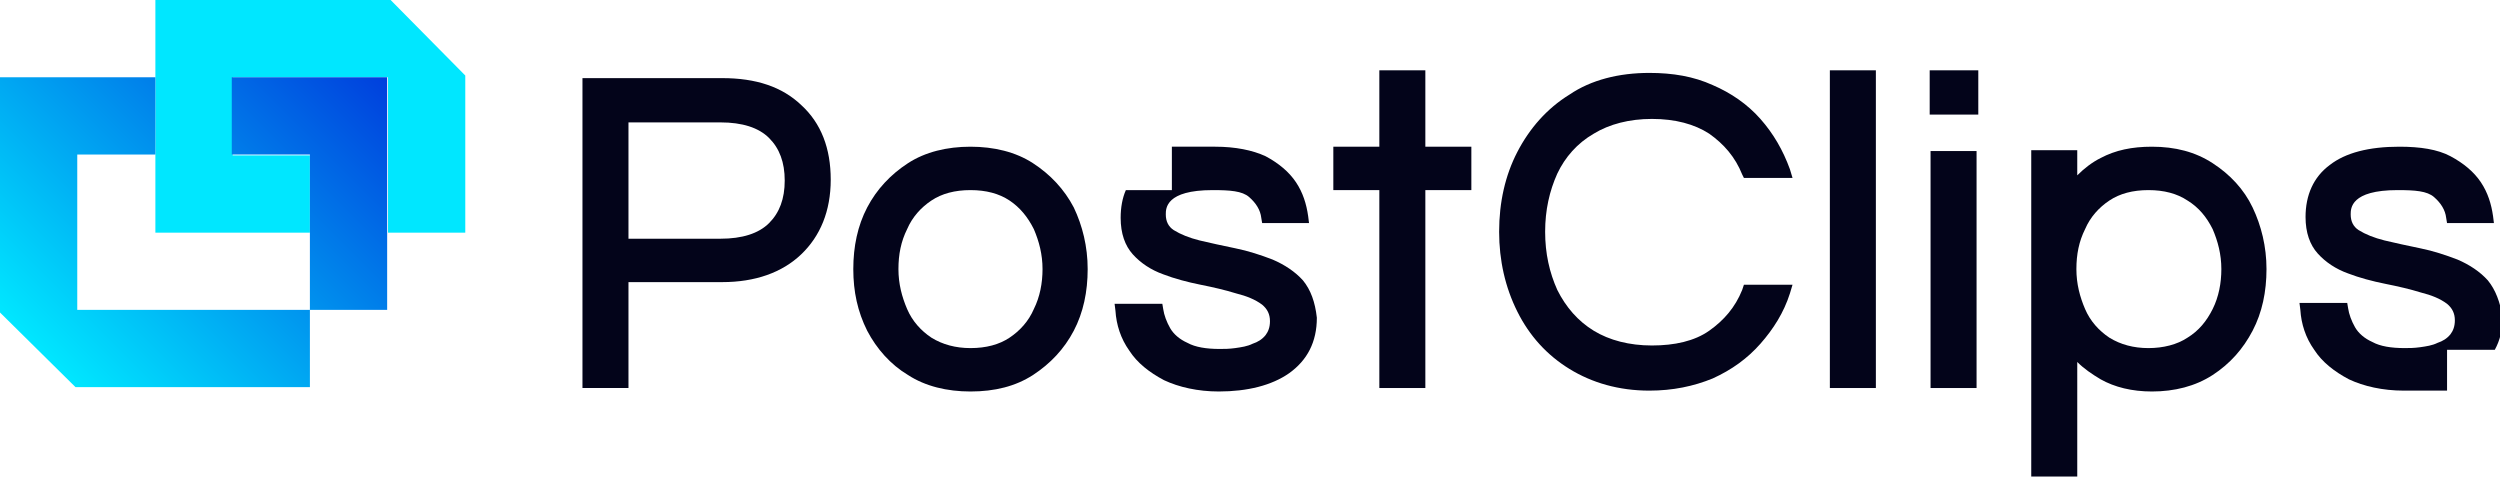 <?xml version="1.0" encoding="utf-8"?>
<!-- Generator: Adobe Illustrator 28.0.0, SVG Export Plug-In . SVG Version: 6.00 Build 0)  -->
<svg version="1.1" id="Layer_1" xmlns="http://www.w3.org/2000/svg" xmlns:xlink="http://www.w3.org/1999/xlink" x="0px" y="0px"
	 viewBox="0 0 288 54.9" style="enable-background:new 0 0 288 54.9;" xml:space="preserve">
<style type="text/css">
	.st0{fill:#03041A;}
	.st1{fill:#003FDD;}
	.st2{fill:url(#SVGID_1_);}
	.st3{fill:#00E7FF;}
	.st4{fill:#FFFFFF;}
	.st5{opacity:0.3;fill:#FFFFFF;}
	.st6{fill:url(#SVGID_00000005960906464454475070000015286718805965530301_);}
	.st7{fill:url(#SVGID_00000128456428353268515520000010355166964433826182_);}
	.st8{fill:url(#SVGID_00000093884819174385327570000008274550882261379487_);}
	.st9{fill:url(#SVGID_00000063617555290824735050000015365855744801808812_);}
	.st10{fill:url(#SVGID_00000116208753690577736180000003464684238427806901_);}
</style>
<g>
	<g>
		<path class="st0" d="M150.1,32.3c-0.9-1-2.1-1.8-3.5-2.4c-1.3-0.5-2.8-1-4.3-1.3c-1.5-0.3-2.8-0.6-4.1-0.9c-1.2-0.3-2.2-0.7-3-1.2
			c-0.6-0.4-0.9-1-0.9-1.8c0-0.7,0-2.8,5.4-2.8c2,0,3.4,0.1,4.2,0.8c0.8,0.7,1.3,1.5,1.4,2.4l0.1,0.6h5.4l-0.1-0.8
			c-0.2-1.4-0.6-2.7-1.4-3.9c-0.8-1.2-2-2.2-3.5-3c-1.5-0.7-3.5-1.1-5.8-1.1v0h-5v5h-5.3c-0.4,0.9-0.6,2-0.6,3.2
			c0,1.8,0.5,3.2,1.4,4.2c0.9,1,2.1,1.8,3.5,2.3c1.3,0.5,2.8,0.9,4.3,1.2c1.5,0.3,2.8,0.6,4.1,1c1.2,0.3,2.2,0.7,3,1.3
			c0.6,0.5,0.9,1.1,0.9,1.9c0,0.7-0.2,1.2-0.5,1.6c-0.4,0.5-0.9,0.8-1.5,1c-0.6,0.3-1.3,0.4-2,0.5c-0.7,0.1-1.3,0.1-1.8,0.1
			c-1.5,0-2.8-0.2-3.7-0.7c-0.9-0.4-1.6-1-2-1.7c-0.4-0.7-0.7-1.5-0.8-2.2l-0.1-0.6h-5.5l0.1,0.8c0.1,1.6,0.6,3.2,1.6,4.6
			c0.9,1.4,2.3,2.5,4,3.4c1.7,0.8,3.9,1.3,6.3,1.3c3.3,0,6.1-0.7,8.1-2.1c2.1-1.5,3.2-3.6,3.2-6.4C151.5,34.8,151,33.4,150.1,32.3z"
			/>
		<rect x="222.3" y="8.1" class="st0" width="5.6" height="5.1"/>
		<path class="st0" d="M83.2,9H67.1v35.7h5.3V32.5h10.8c3.8,0,6.9-1.1,9.1-3.2c2.2-2.1,3.4-5,3.4-8.6s-1.1-6.5-3.4-8.6
			C90.1,10,87.1,9,83.2,9z M72.4,14.1H83c2.5,0,4.4,0.6,5.6,1.8c1.2,1.2,1.8,2.8,1.8,4.9c0,2.1-0.6,3.7-1.8,4.9
			c-1.2,1.2-3.1,1.8-5.6,1.8H72.4V14.1z"/>
		<path class="st0" d="M119,18.8c-2-1.3-4.5-1.9-7.2-1.9c-2.7,0-5.2,0.6-7.2,1.9c-2,1.3-3.6,3-4.7,5.1c-1.1,2.1-1.6,4.5-1.6,7.1
			c0,2.6,0.5,4.9,1.6,7.1c1.1,2.1,2.7,3.9,4.7,5.1c2,1.3,4.5,1.9,7.2,1.9c2.8,0,5.2-0.6,7.2-1.9c2-1.3,3.6-3,4.7-5.1
			c1.1-2.1,1.6-4.5,1.6-7.1c0-2.6-0.6-5-1.6-7.1C122.6,21.8,121,20.1,119,18.8z M111.8,40.1c-1.7,0-3.2-0.4-4.5-1.2
			c-1.2-0.8-2.2-1.9-2.8-3.3c-0.6-1.4-1-2.9-1-4.6c0-1.7,0.3-3.2,1-4.6c0.6-1.4,1.6-2.5,2.8-3.3c1.2-0.8,2.7-1.2,4.5-1.2
			c1.8,0,3.3,0.4,4.5,1.2c1.2,0.8,2.1,1.9,2.8,3.3c0.6,1.4,1,2.9,1,4.6c0,1.6-0.3,3.2-1,4.6c-0.6,1.4-1.6,2.5-2.8,3.3
			C115.1,39.7,113.6,40.1,111.8,40.1z"/>
		<polygon class="st0" points="164.2,8.1 158.9,8.1 158.9,16.9 153.6,16.9 153.6,21.9 158.9,21.9 158.9,44.7 164.2,44.7 164.2,21.9 
			169.5,21.9 169.5,16.9 164.2,16.9 		"/>
		<path class="st0" d="M200.7,33.4c-0.8,2-2.1,3.5-3.8,4.7c-1.7,1.2-4,1.7-6.6,1.7c-2.6,0-4.9-0.6-6.7-1.7c-1.8-1.1-3.2-2.7-4.2-4.7
			c-0.9-2-1.4-4.2-1.4-6.7c0-2.5,0.5-4.7,1.4-6.7c0.9-1.9,2.3-3.5,4.2-4.6c1.8-1.1,4.1-1.7,6.7-1.7c2.7,0,4.9,0.6,6.6,1.7
			c1.7,1.2,3,2.7,3.8,4.7l0.2,0.4h5.6l-0.3-1c-0.8-2.2-1.9-4.1-3.4-5.8c-1.5-1.7-3.4-3-5.5-3.9c-2.2-1-4.6-1.4-7.3-1.4
			c-3.5,0-6.7,0.8-9.2,2.5c-2.6,1.6-4.6,3.9-6,6.6c-1.4,2.7-2.1,5.8-2.1,9.2c0,3.3,0.7,6.4,2.1,9.2c1.4,2.8,3.4,5,6,6.6
			c2.6,1.6,5.7,2.5,9.2,2.5c2.7,0,5.1-0.5,7.3-1.4c2.2-1,4-2.3,5.5-4c1.5-1.7,2.7-3.6,3.4-5.8l0.3-1h-5.6L200.7,33.4z"/>
		<rect x="210.8" y="8.1" class="st0" width="5.3" height="36.6"/>
		<rect x="222.4" y="17.4" class="st0" width="5.3" height="27.3"/>
		<path class="st0" d="M254.9,18.8c-2-1.3-4.3-1.9-7-1.9c-2.3,0-4.2,0.4-5.9,1.3c-1,0.5-1.9,1.2-2.7,2v-2.9h-5.3v37.6h5.3V41.7
			c0.8,0.8,1.7,1.4,2.7,2c1.6,0.9,3.6,1.4,5.9,1.4c2.6,0,5-0.6,7-1.9c2-1.3,3.5-3,4.6-5.1c1.1-2.1,1.6-4.5,1.6-7.1
			c0-2.6-0.6-5-1.6-7.1C258.5,21.8,256.9,20.1,254.9,18.8z M255.9,31c0,1.6-0.3,3.2-1,4.6c-0.7,1.4-1.6,2.5-2.9,3.3
			c-1.2,0.8-2.8,1.2-4.5,1.2c-1.7,0-3.2-0.4-4.5-1.2c-1.2-0.8-2.2-1.9-2.8-3.3c-0.6-1.4-1-2.9-1-4.6c0-1.7,0.3-3.2,1-4.6
			c0.6-1.4,1.6-2.5,2.8-3.3c1.2-0.8,2.7-1.2,4.5-1.2c1.8,0,3.3,0.4,4.5,1.2c1.3,0.8,2.2,1.9,2.9,3.3C255.5,27.8,255.9,29.3,255.9,31
			z"/>
		<path class="st0" d="M286.6,32.3c-0.9-1-2.1-1.8-3.5-2.4c-1.3-0.5-2.8-1-4.3-1.3c-1.5-0.3-2.8-0.6-4.1-0.9c-1.2-0.3-2.2-0.7-3-1.2
			c-0.6-0.4-0.9-1-0.9-1.8c0-0.7,0-2.8,5.4-2.8c2,0,3.4,0.1,4.2,0.8c0.8,0.7,1.3,1.5,1.4,2.4l0.1,0.6h5.4l-0.1-0.8
			c-0.2-1.4-0.6-2.7-1.4-3.9c-0.8-1.2-2-2.2-3.5-3c-1.5-0.8-3.5-1.1-5.9-1.1c-3.5,0-6.2,0.7-8,2.1c-1.9,1.4-2.8,3.5-2.8,6
			c0,1.8,0.5,3.2,1.4,4.2c0.9,1,2.1,1.8,3.5,2.3c1.3,0.5,2.8,0.9,4.3,1.2c1.5,0.3,2.8,0.6,4.1,1c1.2,0.3,2.2,0.7,3,1.3
			c0.6,0.5,0.9,1.1,0.9,1.9c0,0.7-0.2,1.2-0.5,1.6c-0.4,0.5-0.9,0.8-1.5,1c-0.6,0.3-1.3,0.4-2,0.5c-0.7,0.1-1.3,0.1-1.8,0.1
			c-1.5,0-2.8-0.2-3.7-0.7c-0.9-0.4-1.6-1-2-1.7c-0.4-0.7-0.7-1.5-0.8-2.2l-0.1-0.6h-5.5l0.1,0.8c0.1,1.6,0.6,3.2,1.6,4.6
			c0.9,1.4,2.3,2.5,4,3.4c1.7,0.8,3.9,1.3,6.3,1.3h5v-4.7h5.5c0.6-1.1,0.9-2.3,0.9-3.8C288,34.8,287.5,33.4,286.6,32.3z"/>
	</g>
	<g>
		<polygon class="st3" points="45,0 17.9,0 17.9,8.9 17.9,26.8 35.7,26.8 35.7,17.9 26.8,17.9 26.8,8.9 44.7,8.9 44.7,26.8 
			53.6,26.8 53.6,8.7 		"/>
		<linearGradient id="SVGID_1_" gradientUnits="userSpaceOnUse" x1="4.33" y1="40.357" x2="40.218" y2="4.469">
			<stop  offset="0" style="stop-color:#00E7FF"/>
			<stop  offset="1" style="stop-color:#003FDD"/>
		</linearGradient>
		<path class="st2" d="M8.9,35.7h26.8v8.9H8.7L0,36V8.9h17.9v8.9H8.9V35.7z M26.7,8.9v8.9h9v17.9h8.9V8.9H26.7z"/>
	</g>
</g>
</svg>
